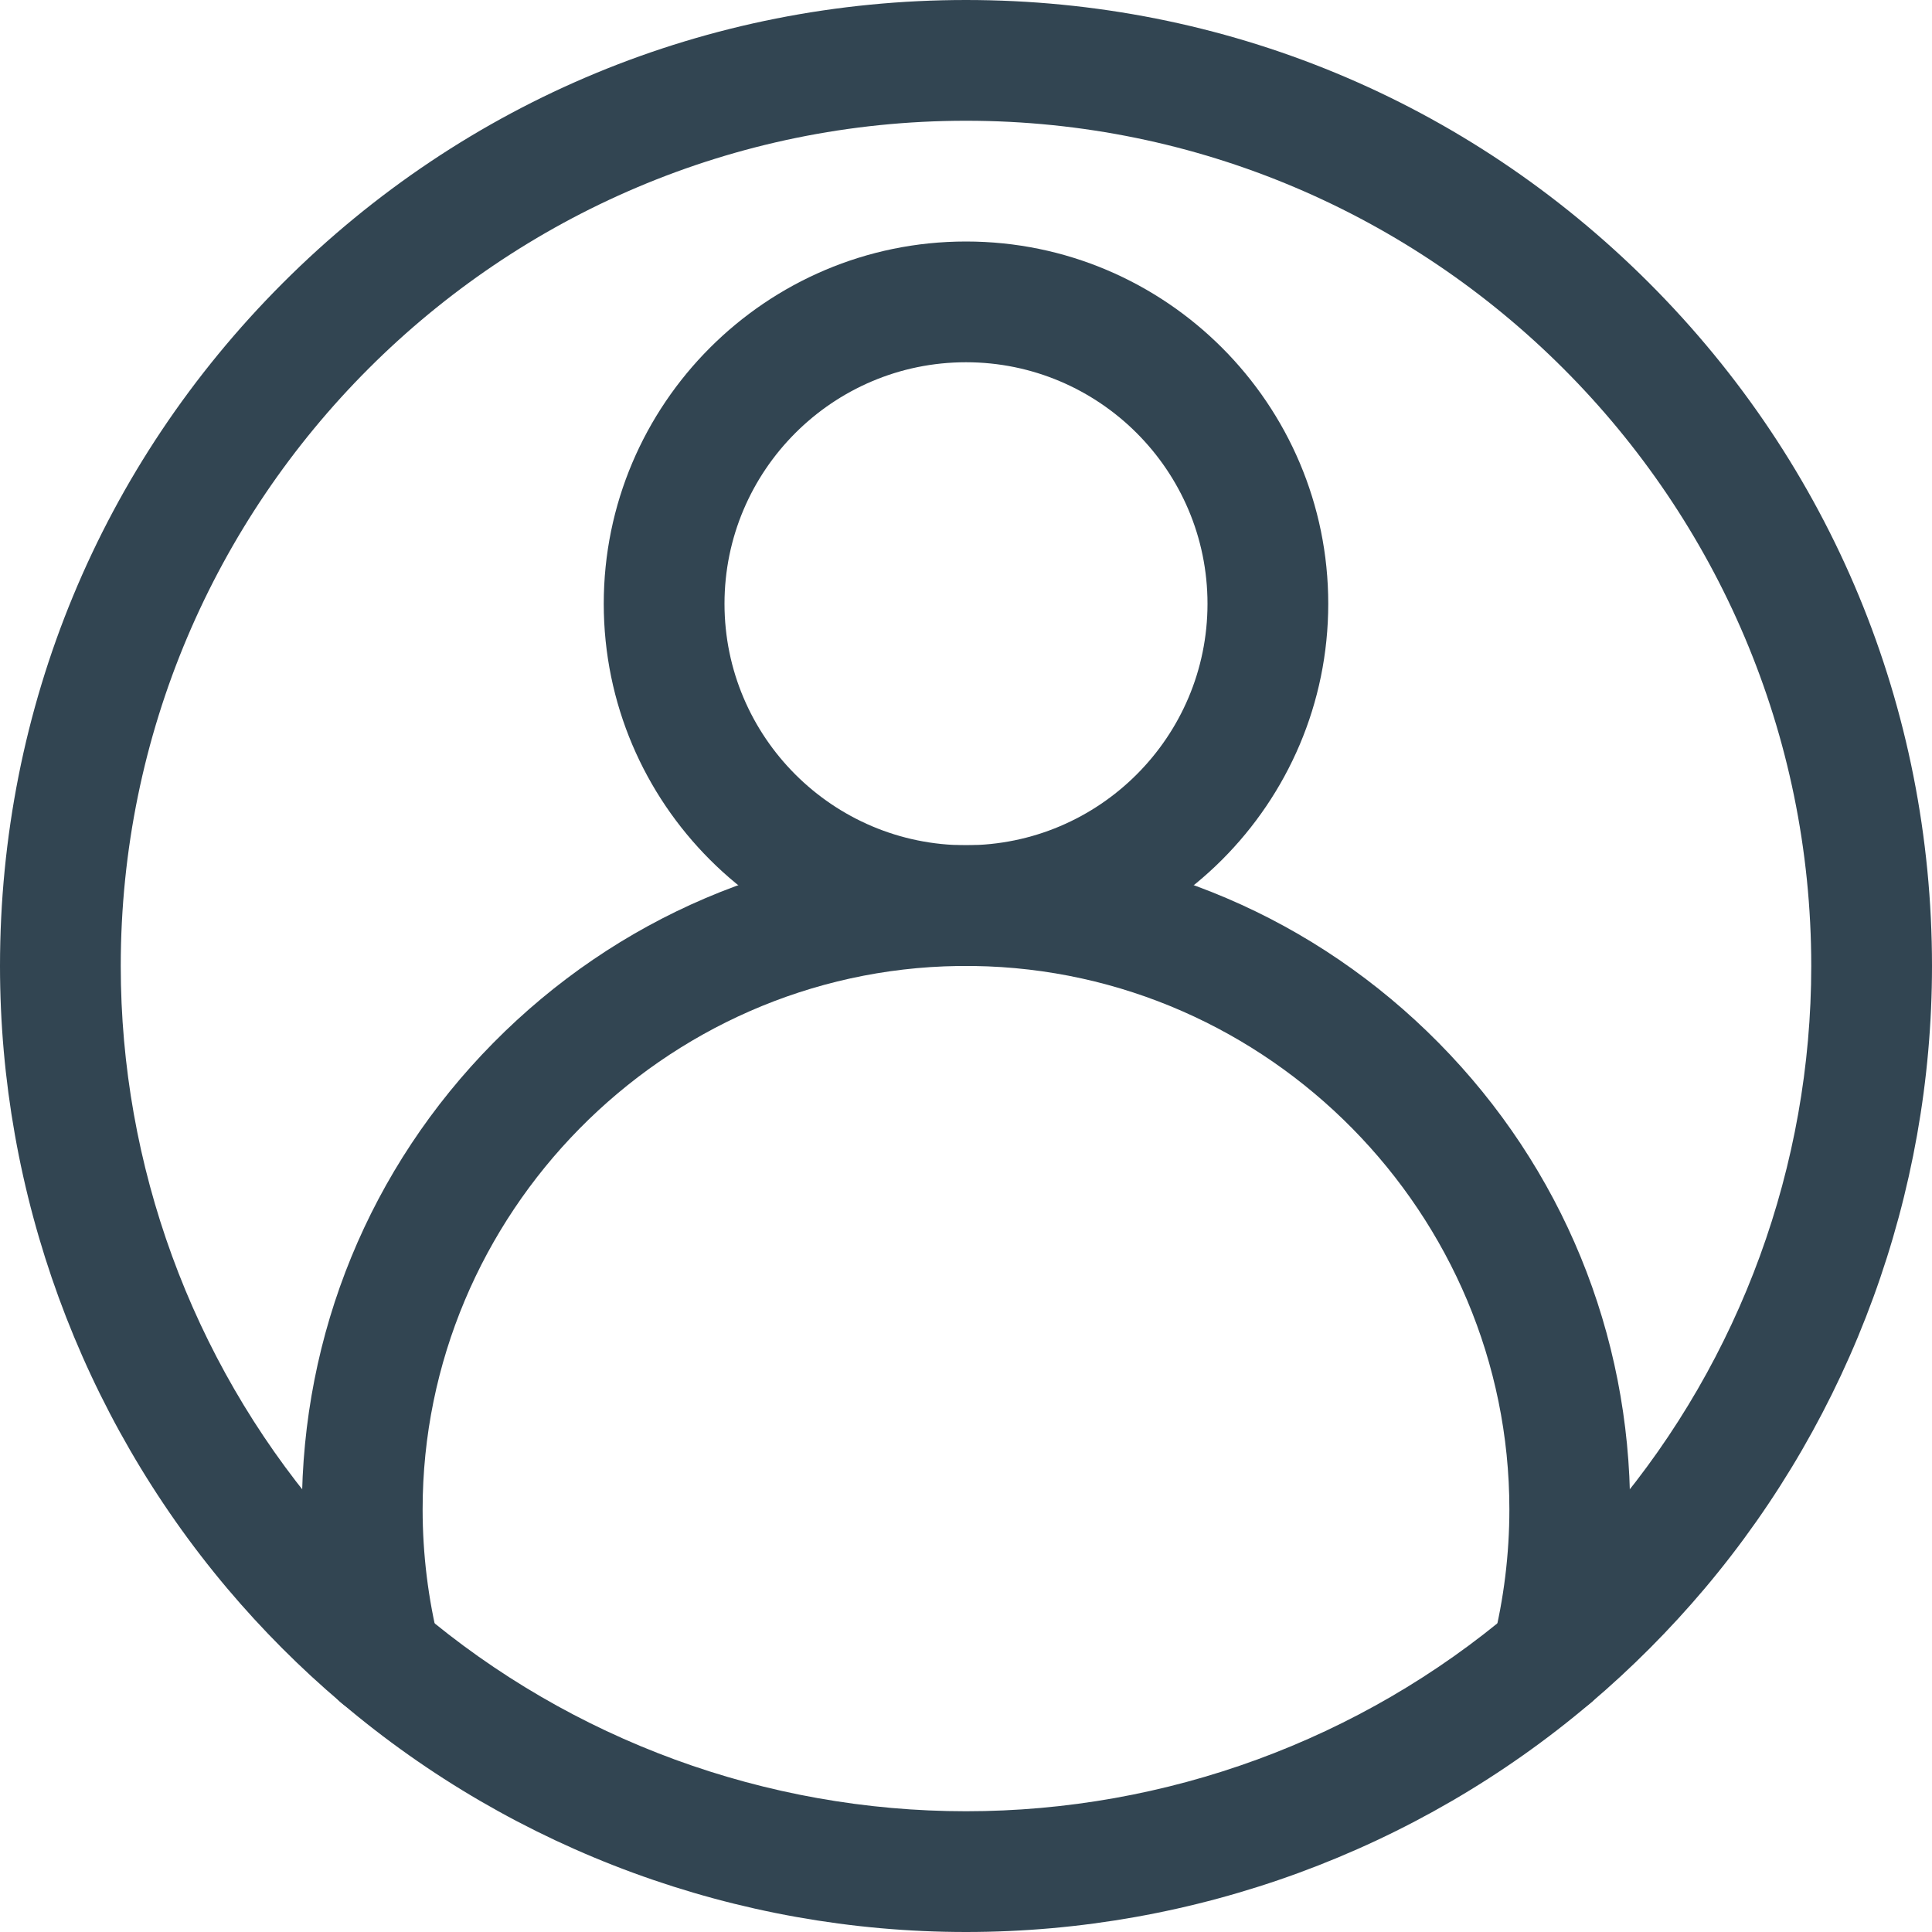 <svg width="16" height="16" viewBox="0 0 16 16" fill="none" xmlns="http://www.w3.org/2000/svg">
<path d="M8 16C6.106 16 4.269 15.326 2.827 14.102C2.488 13.815 2.171 13.497 1.883 13.156C0.669 11.717 0 9.886 0 8C0 5.863 0.832 3.854 2.343 2.343C3.854 0.832 5.863 0 8 0C10.137 0 12.146 0.832 13.657 2.343C15.168 3.854 16 5.863 16 8C16 9.886 15.331 11.717 14.117 13.156C13.829 13.497 13.512 13.815 13.173 14.103C11.731 15.326 9.894 16 8 16ZM8 1C4.14 1 1 4.14 1 8C1 9.65 1.585 11.252 2.647 12.511C2.899 12.81 3.177 13.088 3.474 13.34C4.735 14.411 6.343 15 8 15C9.657 15 11.265 14.411 12.526 13.34C12.823 13.088 13.101 12.809 13.353 12.511C14.415 11.252 15 9.65 15 8C15 4.14 11.86 1 8 1Z" fill="#324552"/>
<path d="M8 8C6.346 8 5 6.654 5 5C5 3.346 6.346 2 8 2C9.654 2 11 3.346 11 5C11 6.654 9.654 8 8 8ZM8 3C6.897 3 6 3.897 6 5C6 6.103 6.897 7 8 7C9.103 7 10 6.103 10 5C10 3.897 9.103 3 8 3Z" fill="#324552"/>
<path d="M12.85 14.221C12.81 14.221 12.769 14.216 12.728 14.206C12.46 14.139 12.297 13.867 12.365 13.6C12.454 13.242 12.5 12.872 12.5 12.5C12.5 10.054 10.511 8.035 8.066 8L8 8L7.934 8C5.489 8.035 3.5 10.054 3.5 12.5C3.5 12.872 3.546 13.242 3.635 13.6C3.703 13.867 3.54 14.139 3.272 14.206C3.004 14.273 2.733 14.111 2.665 13.843C2.556 13.406 2.5 12.954 2.5 12.5C2.5 11.044 3.063 9.672 4.085 8.637C5.107 7.602 6.469 7.021 7.922 7C7.924 7 7.927 7 7.929 7L8 7L8.071 7C8.073 7 8.076 7 8.078 7C9.531 7.021 10.893 7.602 11.915 8.637C12.937 9.672 13.5 11.044 13.5 12.5C13.5 12.954 13.444 13.406 13.335 13.843C13.278 14.07 13.074 14.221 12.85 14.221Z" fill="#324552"/>
</svg>
